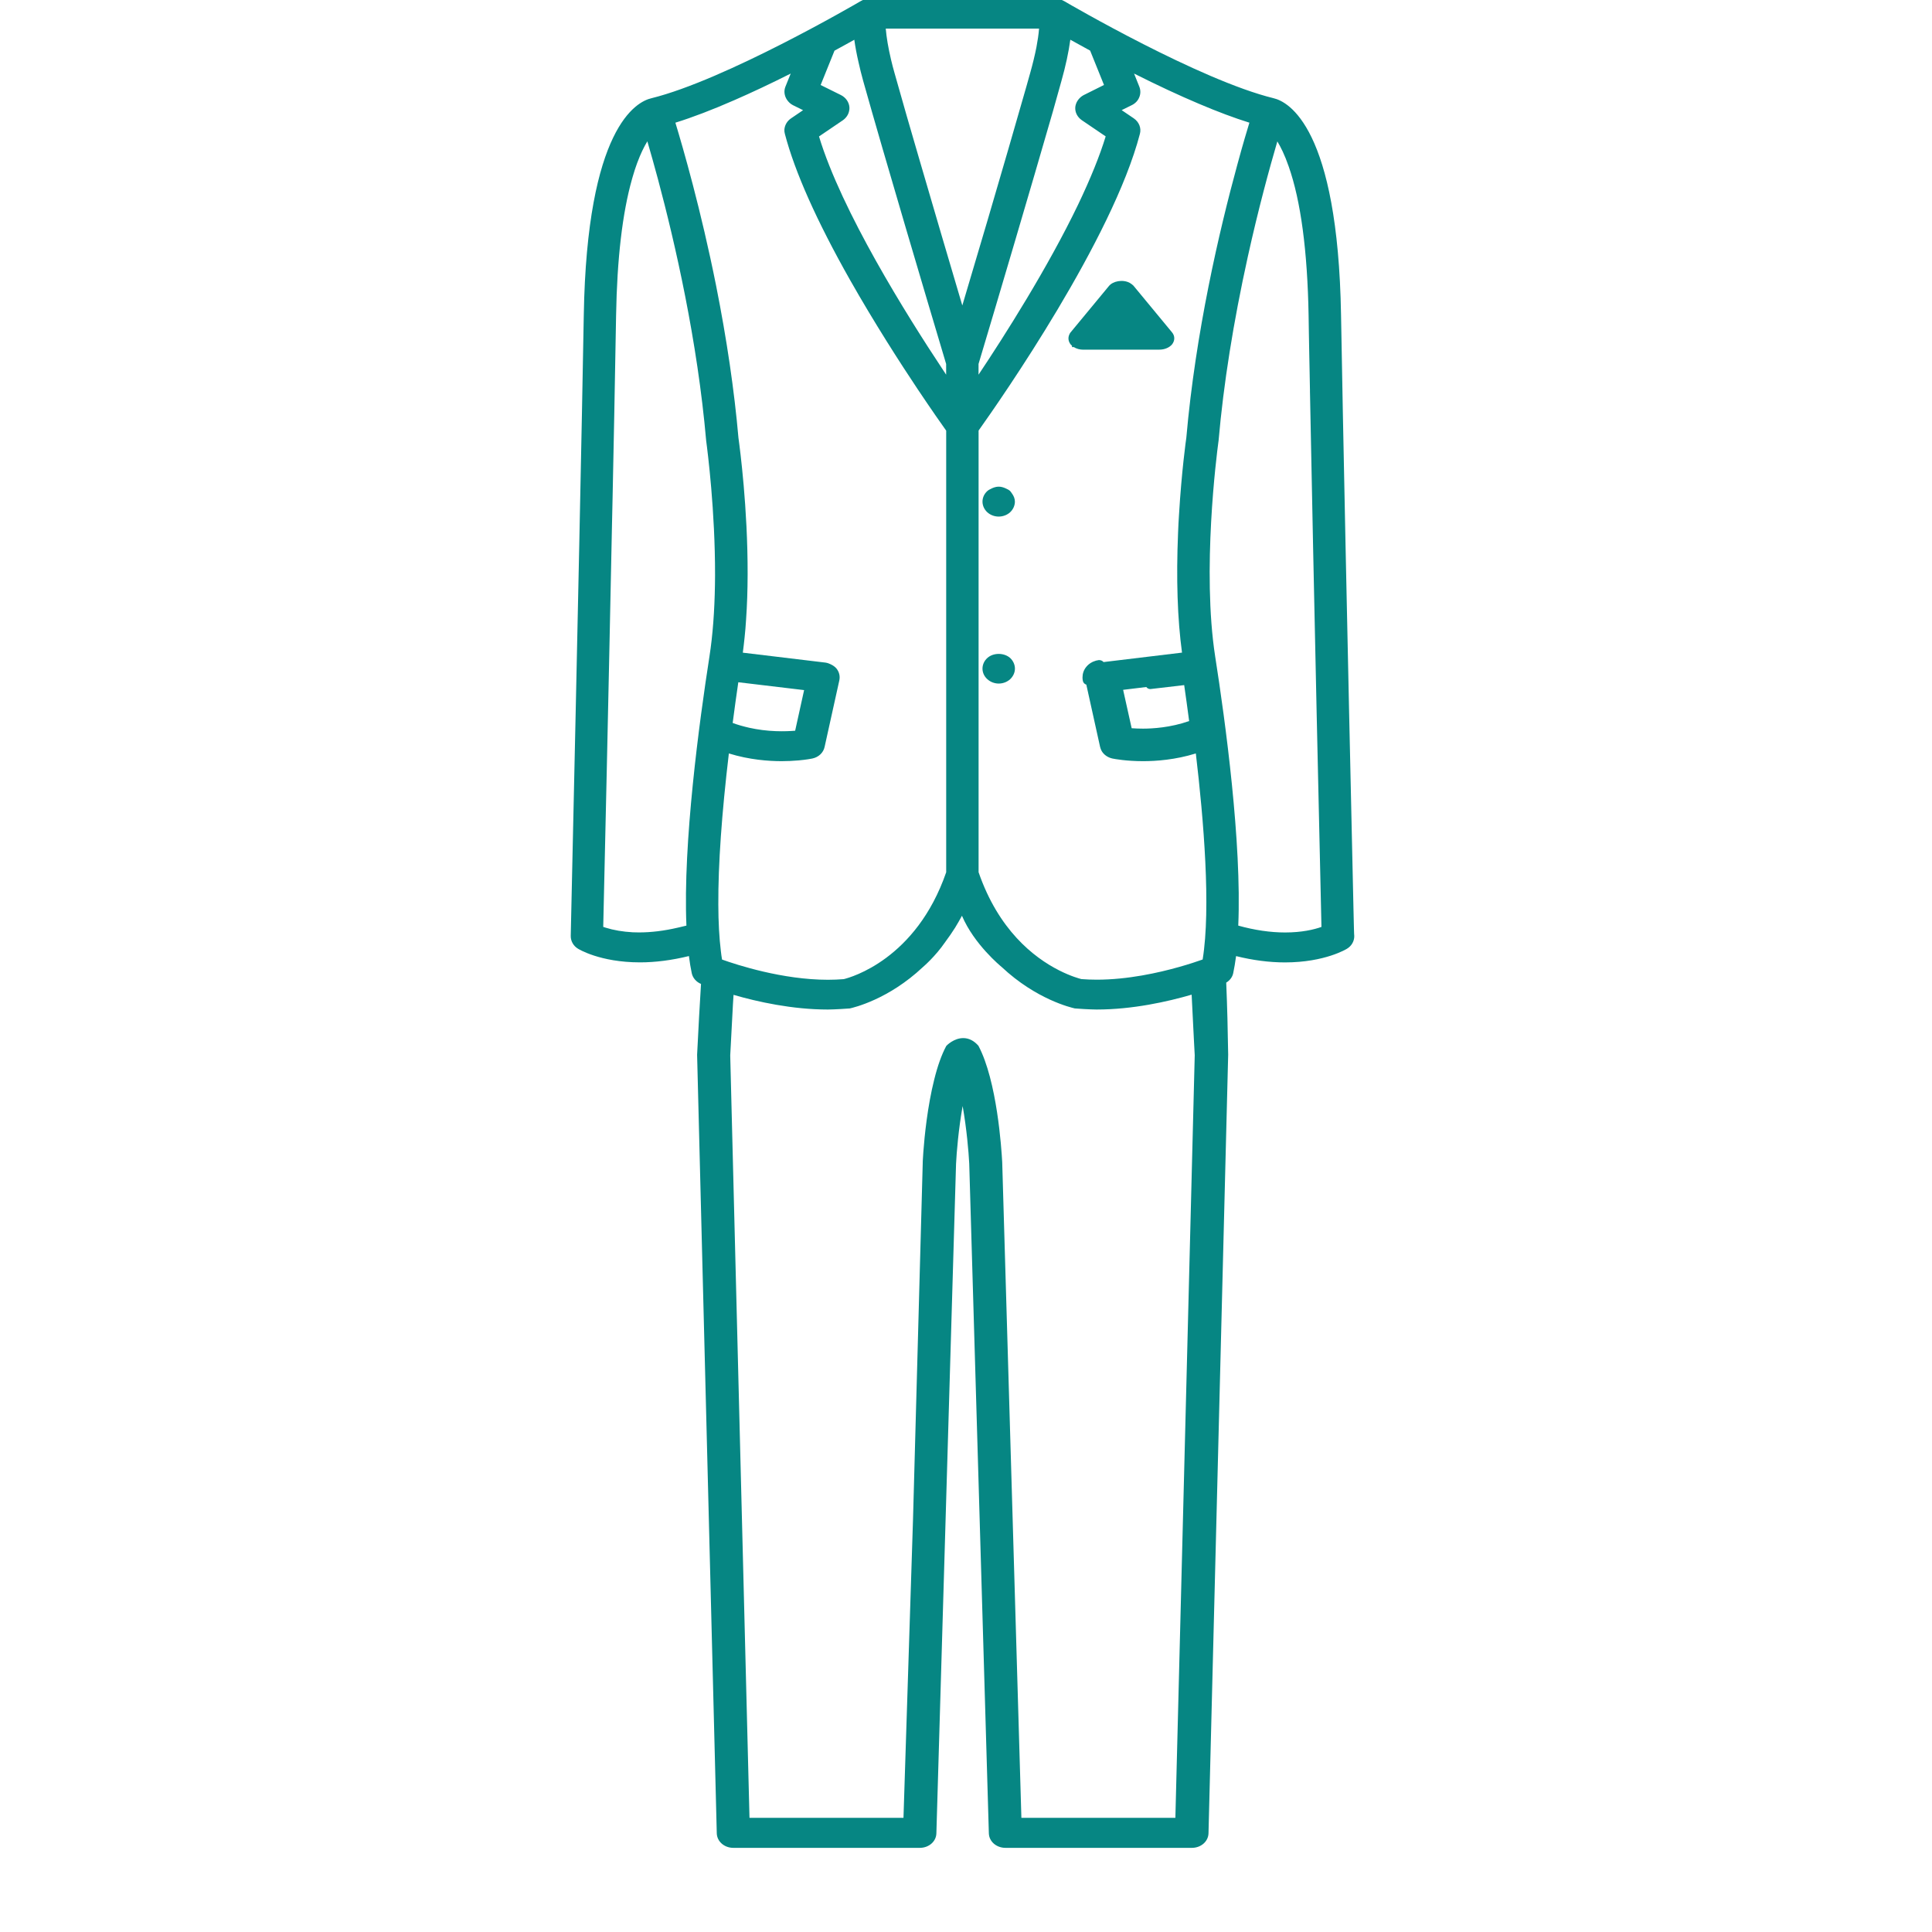 <?xml version="1.0" encoding="utf-8"?>
<!-- Generator: Adobe Illustrator 15.0.0, SVG Export Plug-In . SVG Version: 6.00 Build 0)  -->
<!DOCTYPE svg PUBLIC "-//W3C//DTD SVG 1.1//EN" "http://www.w3.org/Graphics/SVG/1.1/DTD/svg11.dtd">
<svg version="1.1" id="Слой_1" xmlns="http://www.w3.org/2000/svg" xmlns:xlink="http://www.w3.org/1999/xlink" x="0px" y="0px"
	 width="42.52px" height="42.52px" viewBox="0 0 42.52 42.52" enable-background="new 0 0 42.52 42.52" xml:space="preserve">
<g>
	<path fill="#068683" d="M22.258,10.841c-0.007-0.01-0.015-0.022-0.027-0.035c-0.029-0.026-0.061-0.041-0.092-0.055
		c-0.12-0.057-0.217-0.055-0.346,0.015c-0.02,0.01-0.043,0.021-0.063,0.04c-0.069,0.063-0.107,0.146-0.107,0.234
		s0.039,0.173,0.107,0.235c0.066,0.06,0.157,0.094,0.249,0.094c0.094,0,0.185-0.034,0.252-0.095
		c0.066-0.062,0.105-0.147,0.105-0.234c0-0.063-0.023-0.125-0.07-0.187C22.263,10.85,22.26,10.846,22.258,10.841z"/>
	<path fill="#068683" d="M21.73,14.481c-0.068,0.061-0.107,0.146-0.107,0.234s0.039,0.173,0.107,0.233
		c0.066,0.061,0.158,0.096,0.25,0.096c0.094,0,0.186-0.035,0.252-0.096c0.066-0.062,0.105-0.146,0.105-0.233
		c0-0.087-0.039-0.172-0.105-0.234C22.098,14.362,21.862,14.361,21.73,14.481z"/>
	<path fill="#068683" d="M25.518,7.695c0.111,0,0.218-0.044,0.279-0.118c0.031-0.042,0.047-0.086,0.047-0.132
		c0-0.047-0.018-0.093-0.05-0.131l-0.839-1.015l-0.018-0.021h-0.002c-0.016-0.015-0.039-0.034-0.072-0.053
		c-0.155-0.082-0.373-0.038-0.46,0.073l-0.841,1.017c-0.008,0.009-0.014,0.019-0.019,0.029L23.535,7.36
		c-0.034,0.073-0.025,0.152,0.028,0.22c0.009,0.01,0.019,0.02,0.03,0.03v0.029h0.04c0.058,0.037,0.131,0.057,0.208,0.057H25.518z"/>
	<path fill="#068683" d="M29.788,20.016c-0.142-6.309-0.233-10.71-0.274-13.083c-0.07-4.125-1.156-4.696-1.487-4.772
		c-1.622-0.398-4.485-2.065-4.606-2.136c-0.059-0.034-0.125-0.052-0.192-0.052h-4.096c-0.068,0-0.135,0.018-0.193,0.053
		c-0.121,0.071-2.983,1.736-4.604,2.136c-0.332,0.077-1.418,0.648-1.488,4.772c-0.041,2.369-0.133,6.767-0.274,13.072
		c-0.008,0.366-0.013,0.578-0.013,0.592c-0.002,0.113,0.059,0.221,0.159,0.281c0.005,0.003,0.478,0.301,1.366,0.301
		c0.339,0,0.701-0.047,1.076-0.139c0.017,0.137,0.038,0.264,0.062,0.376c0.022,0.105,0.099,0.194,0.203,0.237h0.001
		c-0.028,0.467-0.058,0.973-0.086,1.56c0,0.005,0.271,10.737,0.433,17.134c0.005,0.18,0.166,0.32,0.365,0.32h4.103
		c0.2,0,0.36-0.14,0.365-0.318l0.433-14.738c0.012-0.252,0.055-0.764,0.145-1.27c0.089,0.501,0.132,1.013,0.145,1.266l0.432,14.742
		c0.006,0.18,0.167,0.318,0.367,0.318h4.101c0.201,0,0.361-0.141,0.366-0.32c0.161-6.396,0.433-17.129,0.433-17.135
		c-0.008-0.541-0.021-1.061-0.043-1.587c0.08-0.049,0.137-0.123,0.154-0.209c0.023-0.11,0.044-0.233,0.063-0.375
		c0.371,0.092,0.733,0.139,1.076,0.139c0.881,0,1.36-0.298,1.363-0.3c0.103-0.061,0.164-0.169,0.162-0.282
		C29.801,20.583,29.796,20.375,29.788,20.016z M23.85,2.093c-0.022,0.012-0.042,0.025-0.063,0.042
		c-0.031,0.026-0.057,0.056-0.076,0.088c-0.026,0.044-0.041,0.088-0.046,0.135c-0.009,0.113,0.046,0.22,0.145,0.288l0.524,0.356
		c-0.129,0.423-0.332,0.925-0.604,1.495c-0.675,1.405-1.625,2.897-2.194,3.749V8.01c0.384-1.282,1.155-3.886,1.636-5.556
		c0.07-0.246,0.134-0.474,0.189-0.675c0.093-0.33,0.158-0.633,0.195-0.905c0.127,0.071,0.273,0.152,0.436,0.24l0.305,0.756
		L23.85,2.093z M26.744,14.448c-0.293-1.89,0.032-4.433,0.07-4.716c0.004-0.024,0.005-0.036,0.005-0.036
		c0.108-1.24,0.324-2.601,0.643-4.046c0.236-1.069,0.479-1.953,0.65-2.538c0.073,0.12,0.162,0.297,0.249,0.549
		c0.268,0.76,0.414,1.865,0.439,3.283l0.006,0.383c0.002,0.141,0.005,0.287,0.008,0.438l0.007,0.349
		c0.003,0.152,0.005,0.309,0.009,0.469v0.032c0.082,4.275,0.229,10.782,0.253,11.785c-0.167,0.059-0.434,0.122-0.8,0.122
		c-0.324,0-0.672-0.051-1.031-0.151C27.331,18.549,26.969,15.883,26.744,14.448z M17.697,15.188L17.5,16.082
		c-0.099,0.008-0.253,0.016-0.431,0.009c-0.193-0.007-0.388-0.032-0.579-0.074c-0.139-0.032-0.256-0.065-0.365-0.106
		c0.042-0.327,0.085-0.629,0.124-0.896L17.697,15.188z M16.041,16.582c0.452,0.14,0.877,0.17,1.16,0.17
		c0.124,0,0.25-0.006,0.377-0.017c0.173-0.016,0.282-0.037,0.298-0.041c0.139-0.028,0.245-0.128,0.272-0.255l0.324-1.465
		c0.02-0.092-0.002-0.184-0.061-0.259c-0.031-0.038-0.076-0.071-0.133-0.097c-0.027-0.013-0.064-0.028-0.108-0.035l-1.822-0.219
		c0.015-0.11,0.027-0.221,0.039-0.333c0.014-0.13,0.025-0.263,0.033-0.397c0.022-0.309,0.033-0.645,0.034-0.997
		c0.003-1.457-0.168-2.757-0.202-3c-0.091-1.042-0.257-2.169-0.492-3.351c-0.334-1.672-0.727-3.029-0.896-3.586
		c0.374-0.116,0.812-0.283,1.3-0.497c0.379-0.165,0.795-0.361,1.238-0.584l-0.117,0.29c-0.036,0.091-0.025,0.194,0.032,0.283
		c0.036,0.054,0.08,0.095,0.133,0.122l0.224,0.111l-0.266,0.181c-0.084,0.057-0.137,0.146-0.145,0.245
		c-0.002,0.033,0.002,0.065,0.011,0.097c0.218,0.834,0.7,1.915,1.433,3.212c0.537,0.948,1.106,1.831,1.489,2.405
		c0.313,0.467,0.548,0.802,0.628,0.913v9.719c-0.663,1.918-2.1,2.314-2.254,2.352c-0.112,0.009-0.229,0.014-0.349,0.014
		c-0.998,0-2-0.327-2.33-0.445c-0.01-0.059-0.019-0.121-0.026-0.185c-0.036-0.292-0.055-0.638-0.056-1.028
		C15.805,19.024,15.884,17.907,16.041,16.582z M18.687,2.444c0.007-0.028,0.01-0.058,0.007-0.087
		c-0.01-0.112-0.08-0.211-0.187-0.265l-0.446-0.221l0.305-0.756l0.232-0.127c0.072-0.04,0.141-0.078,0.204-0.113
		c0.021,0.154,0.052,0.319,0.092,0.492c0.03,0.137,0.064,0.272,0.103,0.413c0.459,1.639,1.452,4.978,1.746,5.962
		c0.028,0.095,0.055,0.187,0.08,0.269v0.235c-0.021-0.031-0.041-0.062-0.062-0.094c-0.812-1.223-2.24-3.508-2.736-5.149l0.525-0.356
		C18.622,2.596,18.672,2.522,18.687,2.444z M22.81,1.039c-0.034,0.173-0.081,0.368-0.14,0.577l-0.012,0.042
		c-0.021,0.081-0.046,0.166-0.071,0.253c-0.228,0.802-0.542,1.879-0.845,2.912c-0.198,0.669-0.393,1.331-0.563,1.9
		c-0.28-0.943-0.629-2.13-0.942-3.203c-0.174-0.595-0.393-1.349-0.548-1.906c-0.03-0.105-0.056-0.204-0.079-0.302
		c-0.061-0.259-0.1-0.489-0.116-0.683h3.374C22.858,0.755,22.838,0.892,22.81,1.039z M16.131,22.098l0.013-0.203
		c0.524,0.152,1.29,0.323,2.076,0.323c0.135,0,0.459-0.021,0.483-0.024c0.084-0.019,0.849-0.196,1.607-0.909
		c0.011-0.01,0.275-0.234,0.493-0.553c0.077-0.103,0.149-0.208,0.221-0.321l0.006-0.011c0.049-0.08,0.096-0.162,0.141-0.246
		c0.268,0.63,0.852,1.11,0.875,1.129c0.759,0.712,1.523,0.891,1.609,0.911c0.022,0.004,0.346,0.024,0.482,0.024
		c0.789,0,1.561-0.173,2.089-0.327l0.038,0.759c0.005,0.097,0.01,0.194,0.015,0.294l0.015,0.281l-0.426,16.783h-3.389l-0.422-14.431
		c-0.016-0.292-0.113-1.788-0.524-2.562c-0.099-0.112-0.211-0.168-0.334-0.168c-0.205,0-0.36,0.159-0.367,0.166l-0.009,0.012
		c-0.1,0.188-0.188,0.434-0.262,0.733c-0.15,0.596-0.215,1.255-0.24,1.597c-0.006,0.085-0.01,0.152-0.012,0.191l-0.215,7.887
		l-0.21,6.574h-3.389l-0.424-16.778C16.091,22.822,16.111,22.447,16.131,22.098z M24.137,21.561c-0.119,0-0.235-0.005-0.338-0.013
		c-0.035-0.009-0.227-0.059-0.488-0.191c-0.569-0.288-1.338-0.897-1.774-2.161V9.476c0.512-0.719,2.947-4.22,3.55-6.529
		c0.035-0.128-0.018-0.262-0.134-0.342l-0.267-0.181l0.225-0.111c0.076-0.038,0.133-0.098,0.162-0.172
		c0.031-0.072,0.032-0.155,0.002-0.232l-0.116-0.29c0.517,0.26,0.994,0.482,1.422,0.663c0.416,0.177,0.791,0.317,1.116,0.418
		c-0.047,0.154-0.143,0.471-0.262,0.911c-0.402,1.469-0.923,3.706-1.126,6.023c-0.005,0.03-0.104,0.732-0.161,1.692
		c-0.009,0.13-0.016,0.266-0.021,0.405c-0.042,1.003-0.014,1.889,0.087,2.632l-1.727,0.208c-0.022-0.027-0.058-0.044-0.101-0.044
		h-0.002c-0.041,0.005-0.082,0.016-0.121,0.033l-0.008,0.004c-0.002,0-0.002,0-0.002,0l-0.01,0.005
		c-0.056,0.027-0.104,0.066-0.139,0.111c-0.053,0.066-0.08,0.145-0.08,0.229c0,0.026,0.002,0.051,0.008,0.076
		c0.008,0.039,0.035,0.07,0.076,0.083l0.303,1.37c0.008,0.033,0.02,0.063,0.035,0.091c0.049,0.083,0.135,0.143,0.238,0.165
		c0.048,0.01,0.307,0.058,0.674,0.058c0.283,0,0.709-0.03,1.16-0.17c0.173,1.461,0.334,3.401,0.15,4.535
		c-0.119,0.042-0.299,0.103-0.521,0.165C25.498,21.409,24.82,21.561,24.137,21.561z M25.157,16.036
		c-0.083,0-0.167-0.003-0.251-0.009l-0.188-0.845l0.51-0.062c0.02,0.028,0.053,0.045,0.09,0.045l0.744-0.087
		c0.034,0.238,0.072,0.505,0.109,0.791C25.76,16.014,25.362,16.036,25.157,16.036z M15.107,20.371
		c-0.05,0.013-0.098,0.024-0.146,0.035l-0.044,0.01c-0.299,0.07-0.586,0.105-0.854,0.105c-0.048,0-0.094-0.001-0.138-0.003
		c-0.218-0.012-0.419-0.046-0.598-0.102c-0.018-0.005-0.035-0.011-0.051-0.017c0.025-1.042,0.118-5.162,0.192-8.813
		c0.005-0.21,0.01-0.419,0.014-0.633l0.037-1.83c0.016-0.811,0.029-1.554,0.04-2.18c0.021-1.245,0.139-2.253,0.349-2.996
		c0.005-0.022,0.011-0.042,0.019-0.066c0.029-0.101,0.06-0.196,0.094-0.288l0.007-0.018c0.067-0.18,0.14-0.335,0.219-0.465
		c0.072,0.245,0.154,0.537,0.234,0.835c0.377,1.408,0.868,3.549,1.061,5.758c0.033,0.246,0.198,1.545,0.195,2.956
		c0,0.068,0,0.134-0.002,0.202c-0.009,0.589-0.049,1.123-0.121,1.585C15.39,15.885,15.029,18.554,15.107,20.371z"/>
</g>
</svg>
